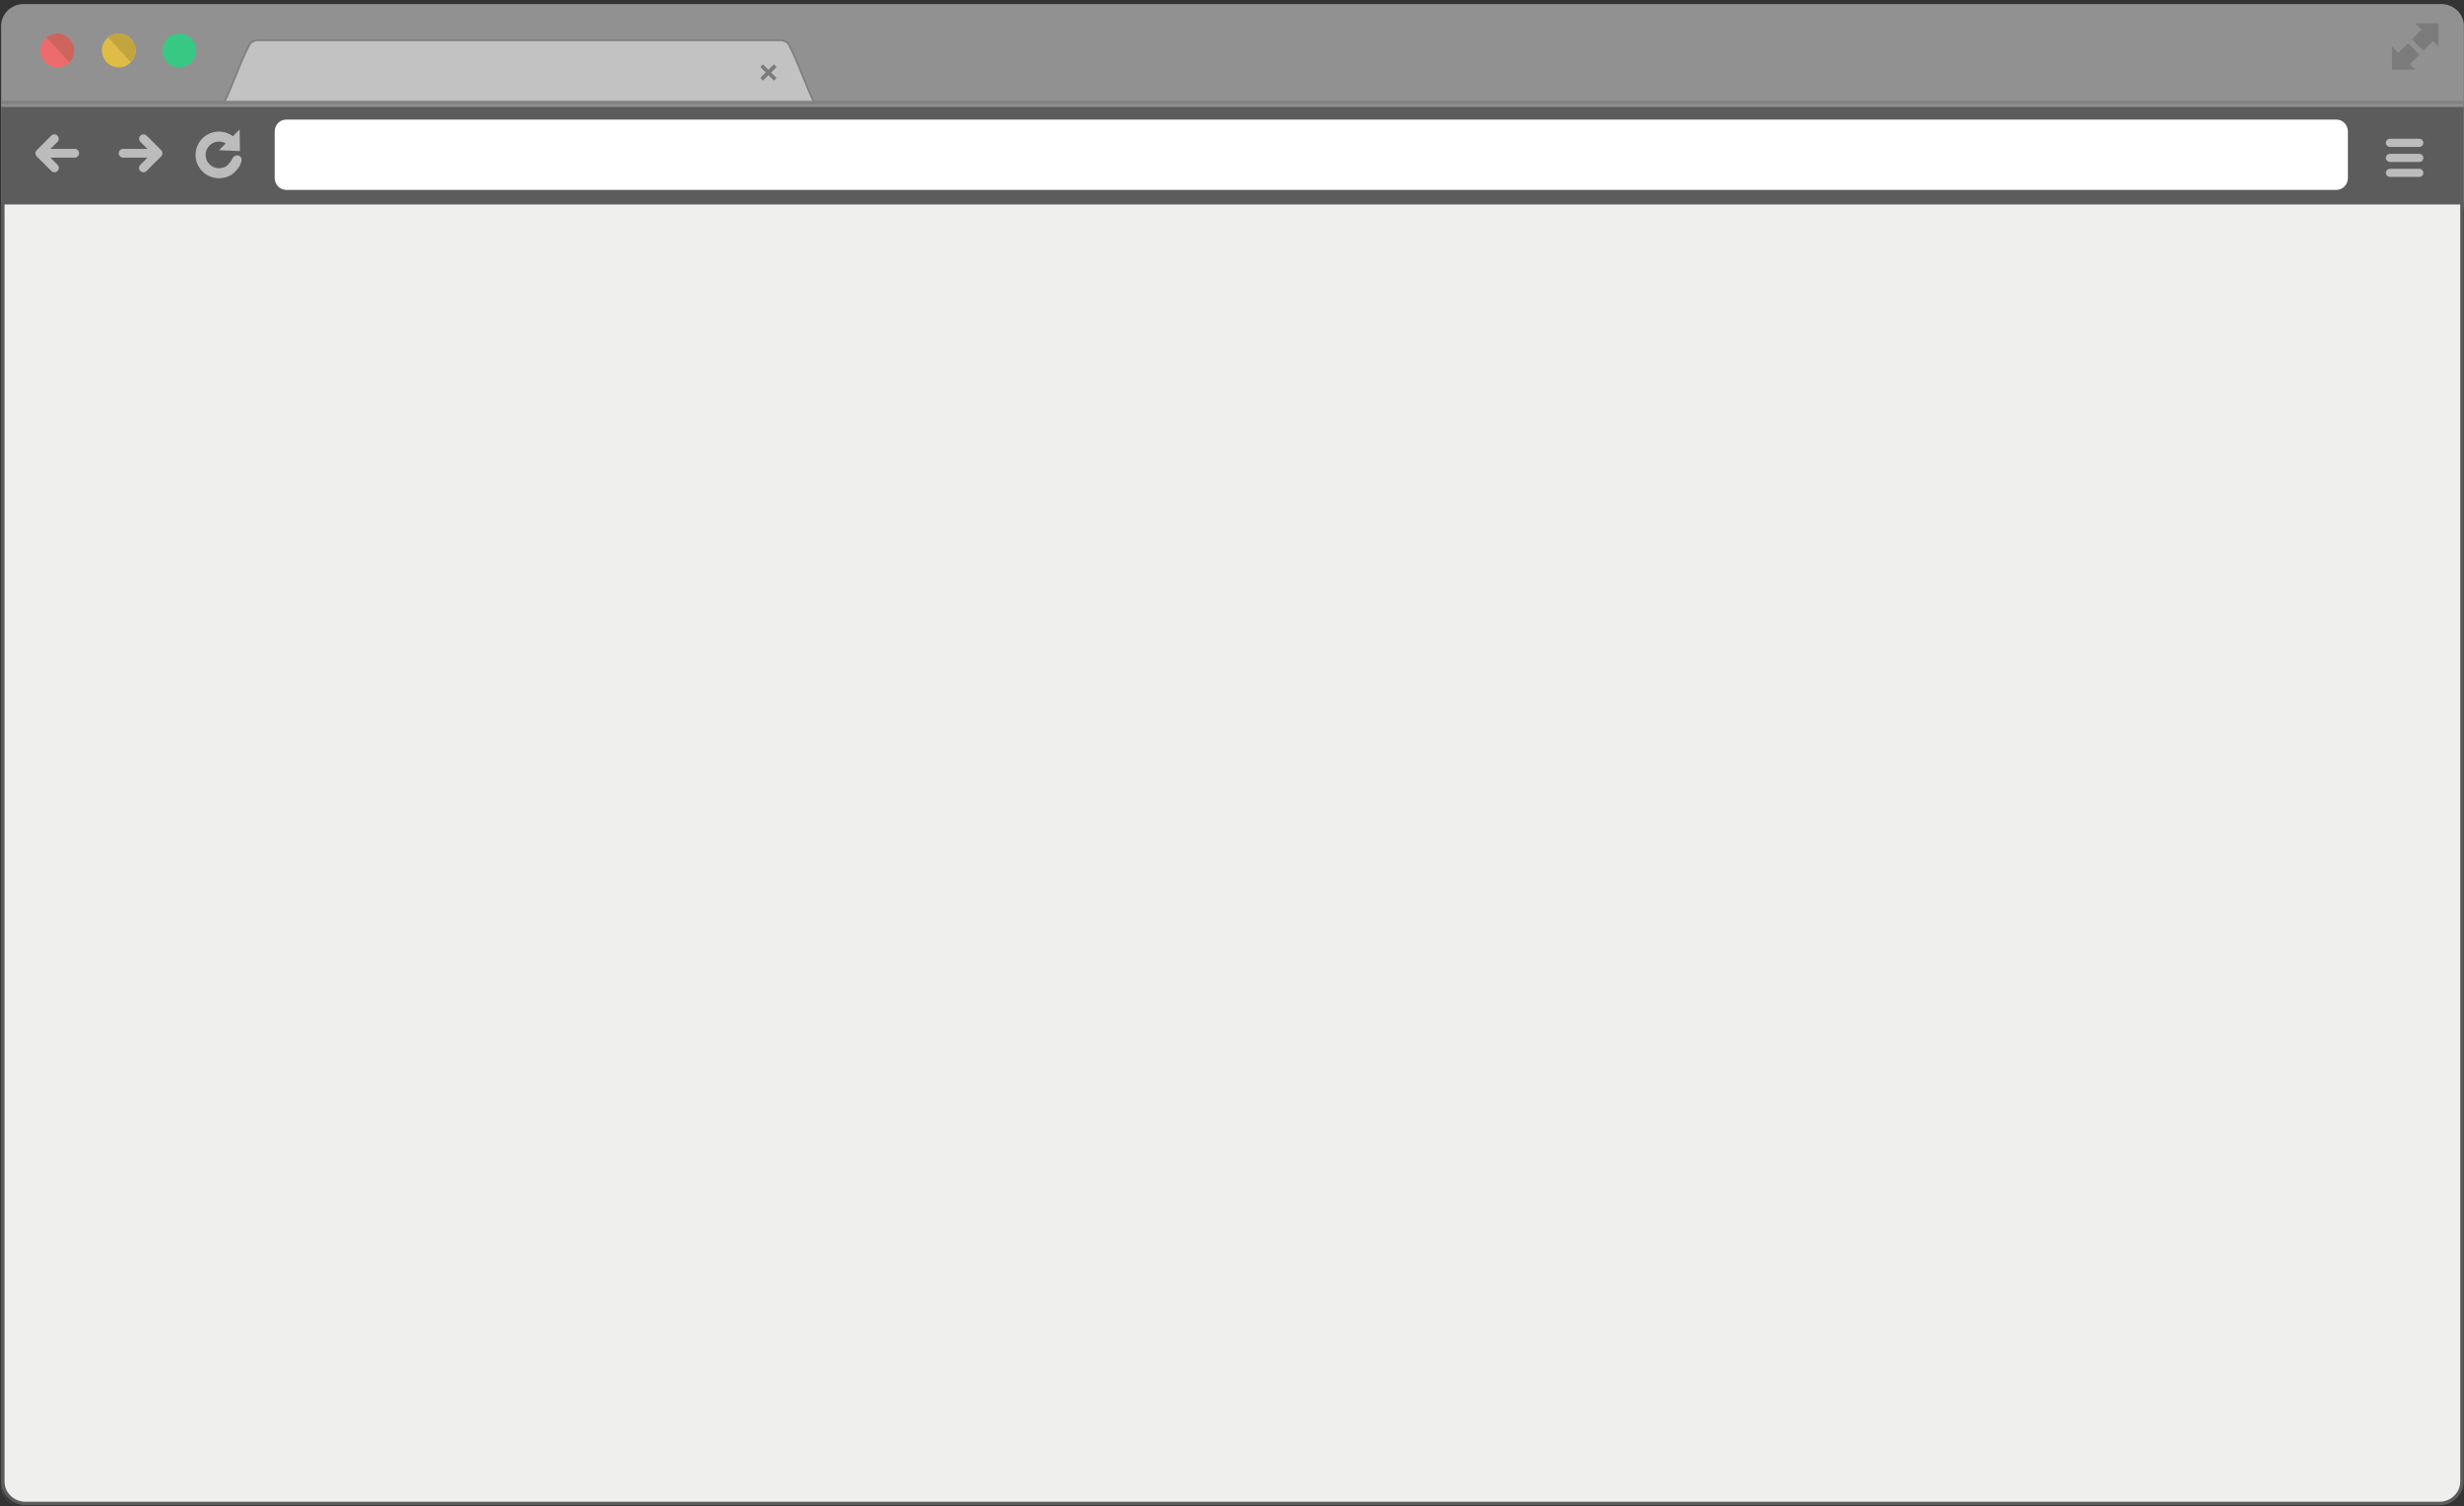 <?xml version="1.0" encoding="utf-8"?>
<!-- Generator: Adobe Illustrator 16.0.0, SVG Export Plug-In . SVG Version: 6.00 Build 0)  -->
<!DOCTYPE svg PUBLIC "-//W3C//DTD SVG 1.1//EN" "http://www.w3.org/Graphics/SVG/1.1/DTD/svg11.dtd">
<svg version="1.1" id="Layer_1" xmlns="http://www.w3.org/2000/svg" xmlns:xlink="http://www.w3.org/1999/xlink" x="0px" y="0px"
	 width="719.729px" height="440px" viewBox="0 0 719.729 440" enable-background="new 0 0 719.729 440" xml:space="preserve">
<rect x="0" y="0" width="719.729" height="440" fill="#333333" stroke="none"/>
<path fill="#919191" d="M713.066,1.187H6.958c-3.658,0-6.624,2.853-6.624,6.371V433.78c0,3.523,2.965,6.376,6.624,6.376h0.071
	c-3.656,0-6.622-2.851-6.622-6.376V60.391h719.285V7.558C719.692,4.04,716.728,1.187,713.066,1.187z"/>
<g>
	<circle fill="#DEBC46" cx="34.691" cy="14.75" r="4.936"/>
	<path fill="#C3A540" d="M38.233,18.176c0.858-0.888,1.394-2.094,1.394-3.426c0-2.725-2.209-4.936-4.936-4.936
		c-1.19,0-2.267,0.438-3.119,1.14L38.233,18.176z"/>
</g>
<circle fill="#37C983" cx="52.348" cy="14.75" r="4.935"/>
<g>
	<g>
		<path fill="#C2C2C2" d="M241.981,33.822c0,0-3.786-3.095-4.706-4.937c-1.436-2.87-4.715-12-6.947-15.954
			c-0.629-1.12-2.237-1.147-2.237-1.147H75.188c0,0-1.607,0.027-2.237,1.147c-2.23,3.952-5.508,13.083-6.944,15.954
			c-0.921,1.842-4.704,4.937-4.704,4.937"/>
		<path fill="#7C7C7C" d="M241.837,33.999c-0.16-0.127-3.838-3.147-4.768-5.011c-0.574-1.147-1.427-3.25-2.41-5.683
			c-1.499-3.699-3.194-7.891-4.528-10.26c-0.559-0.99-2.03-1.03-2.045-1.031H75.188c-0.009,0.001-1.48,0.041-2.038,1.031
			c-1.335,2.369-3.033,6.561-4.53,10.26c-0.985,2.434-1.835,4.536-2.409,5.683c-0.931,1.864-4.611,4.884-4.766,5.011l-0.292-0.355
			c0.039-0.03,3.76-3.085,4.647-4.86c0.564-1.131,1.413-3.226,2.394-5.652c1.502-3.709,3.205-7.918,4.554-10.312
			c0.688-1.218,2.363-1.262,2.435-1.263h152.907c0.076,0.001,1.754,0.045,2.437,1.263c1.352,2.394,3.054,6.603,4.557,10.312
			c0.98,2.427,1.829,4.521,2.395,5.652c0.888,1.775,4.608,4.83,4.643,4.86L241.837,33.999z"/>
	</g>
	<polygon fill="#7B7B7B" points="226.843,22.762 225.25,21.169 226.843,19.575 226.052,18.786 224.459,20.379 222.867,18.786 
		222.079,19.575 223.672,21.169 222.079,22.762 222.867,23.551 224.459,21.959 226.052,23.551 	"/>
</g>
<g>
	<circle fill="#ED6B6D" cx="16.729" cy="14.75" r="4.936"/>
	<path fill="#CB655E" d="M20.271,18.176c0.86-0.888,1.394-2.094,1.394-3.426c0-2.725-2.21-4.936-4.936-4.936
		c-1.191,0-2.267,0.438-3.118,1.14L20.271,18.176z"/>
</g>
<g>
	<rect x="0.334" y="29.901" fill="#5C5C5C" width="719.288" height="31.524"/>
	<rect x="0.334" y="29.442" fill="#828282" width="719.288" height="0.917"/>
	<rect x="0.334" y="30.32" fill="#919191" width="719.288" height="0.917"/>
</g>
<g>
	<polygon fill="#7B7B7B" points="711.973,6.802 709.202,6.802 705.466,6.802 707.333,8.671 704.528,11.478 707.859,14.814 
		710.668,12.009 712.294,13.631 712.294,10.382 712.294,7.123 712.294,6.802 	"/>
	<polygon fill="#7B7B7B" points="706.613,15.891 703.364,12.643 700.58,15.424 698.673,13.519 698.673,17.332 698.673,20.104 
		698.673,20.348 698.917,20.348 702.331,20.348 705.503,20.348 703.913,18.761 706.781,15.891 	"/>
</g>
<path fill="#BCBCBC" d="M21.819,43.482h-7.077l2.046-2.045c0.501-0.502,0.501-1.314,0-1.818c-0.502-0.5-1.314-0.5-1.817,0
	l-4.226,4.224c-0.242,0.236-0.394,0.56-0.394,0.923c0,0.36,0.147,0.681,0.386,0.915l-0.005,0.004l4.257,4.257
	c0.502,0.501,1.313,0.501,1.816,0c0.501-0.503,0.501-1.317,0-1.819l-2.075-2.073h7.088c0.71,0,1.286-0.576,1.286-1.285
	C23.105,44.057,22.531,43.482,21.819,43.482z"/>
<path fill="#BCBCBC" d="M35.976,43.482h7.078l-2.045-2.045c-0.5-0.502-0.5-1.314,0-1.818c0.501-0.5,1.313-0.5,1.816,0l4.226,4.224
	c0.243,0.236,0.396,0.56,0.396,0.923c0,0.36-0.151,0.681-0.388,0.915l0.004,0.004l-4.256,4.257c-0.501,0.501-1.314,0.501-1.816,0
	c-0.502-0.503-0.502-1.317,0-1.819l2.075-2.073h-7.09c-0.708,0-1.284-0.576-1.284-1.285C34.691,44.057,35.266,43.482,35.976,43.482z
	"/>
<g>
	<path fill="#BCBCBC" d="M70.512,47.106c-0.374,1.482-0.988,2.111-1.754,2.958c-1.218,1.345-2.995,1.993-4.816,1.993
		s-3.534-0.708-4.818-1.995c-2.657-2.657-2.657-6.98,0-9.634c1.285-1.289,2.996-1.993,4.817-1.993c1.492,0,2.921,0.479,4.096,1.364
		l1.96-1.955l0.088,6.294l-6.118-0.269l1.966-1.966c-0.597-0.354-1.282-0.546-1.992-0.546c-1.039,0-2.018,0.402-2.747,1.138
		c-1.518,1.516-1.518,3.983,0,5.5c0.73,0.735,1.709,1.139,2.749,1.139c1.04,0,2.079-0.349,2.75-1.139
		c0.388-0.456,0.714-0.726,1.037-1.43c0.276-0.601,0.902-1.404,1.892-1.132C70.518,45.682,70.662,46.516,70.512,47.106z"/>
</g>
<path fill="#FFFFFF" d="M685.816,51.945c0,1.943-1.478,3.516-3.307,3.516H83.55c-1.828,0-3.31-1.573-3.31-3.516v-13.49
	c0-1.943,1.482-3.52,3.31-3.52h598.958c1.829,0,3.307,1.576,3.307,3.52L685.816,51.945L685.816,51.945z"/>
<path fill="#BCBCBC" d="M707.854,41.722c0,0.656-0.528,1.186-1.185,1.186h-8.57c-0.655,0-1.187-0.53-1.187-1.186l0,0
	c0-0.657,0.529-1.186,1.187-1.186h8.57C707.323,40.537,707.854,41.066,707.854,41.722L707.854,41.722z"/>
<path fill="#BCBCBC" d="M707.854,46.123c0,0.655-0.528,1.188-1.185,1.188h-8.57c-0.655,0-1.187-0.533-1.187-1.188l0,0
	c0-0.656,0.529-1.186,1.187-1.186h8.57C707.323,44.936,707.854,45.467,707.854,46.123L707.854,46.123z"/>
<path fill="#BCBCBC" d="M707.854,50.487c0,0.655-0.528,1.186-1.185,1.186h-8.57c-0.655,0-1.187-0.532-1.187-1.186l0,0
	c0-0.656,0.529-1.187,1.187-1.187h8.57C707.323,49.299,707.854,49.831,707.854,50.487L707.854,50.487z"/>
<g>
	<path fill="#EFF0EE" d="M0.834,59.229v373.548c0,3.525,2.961,6.379,6.612,6.379h705.058c3.656,0,6.617-2.852,6.617-6.379V59.229
		H0.834z"/>
	<path fill="#5C5C5C" d="M712.505,439.656H7.447c-3.922,0-7.112-3.086-7.112-6.879V58.729h719.288v374.048
		C719.622,436.57,716.43,439.656,712.505,439.656z M1.334,59.729v373.048c0,3.241,2.742,5.879,6.112,5.879h705.058
		c3.373,0,6.117-2.638,6.117-5.879V59.729H1.334z"/>
</g>
</svg>
